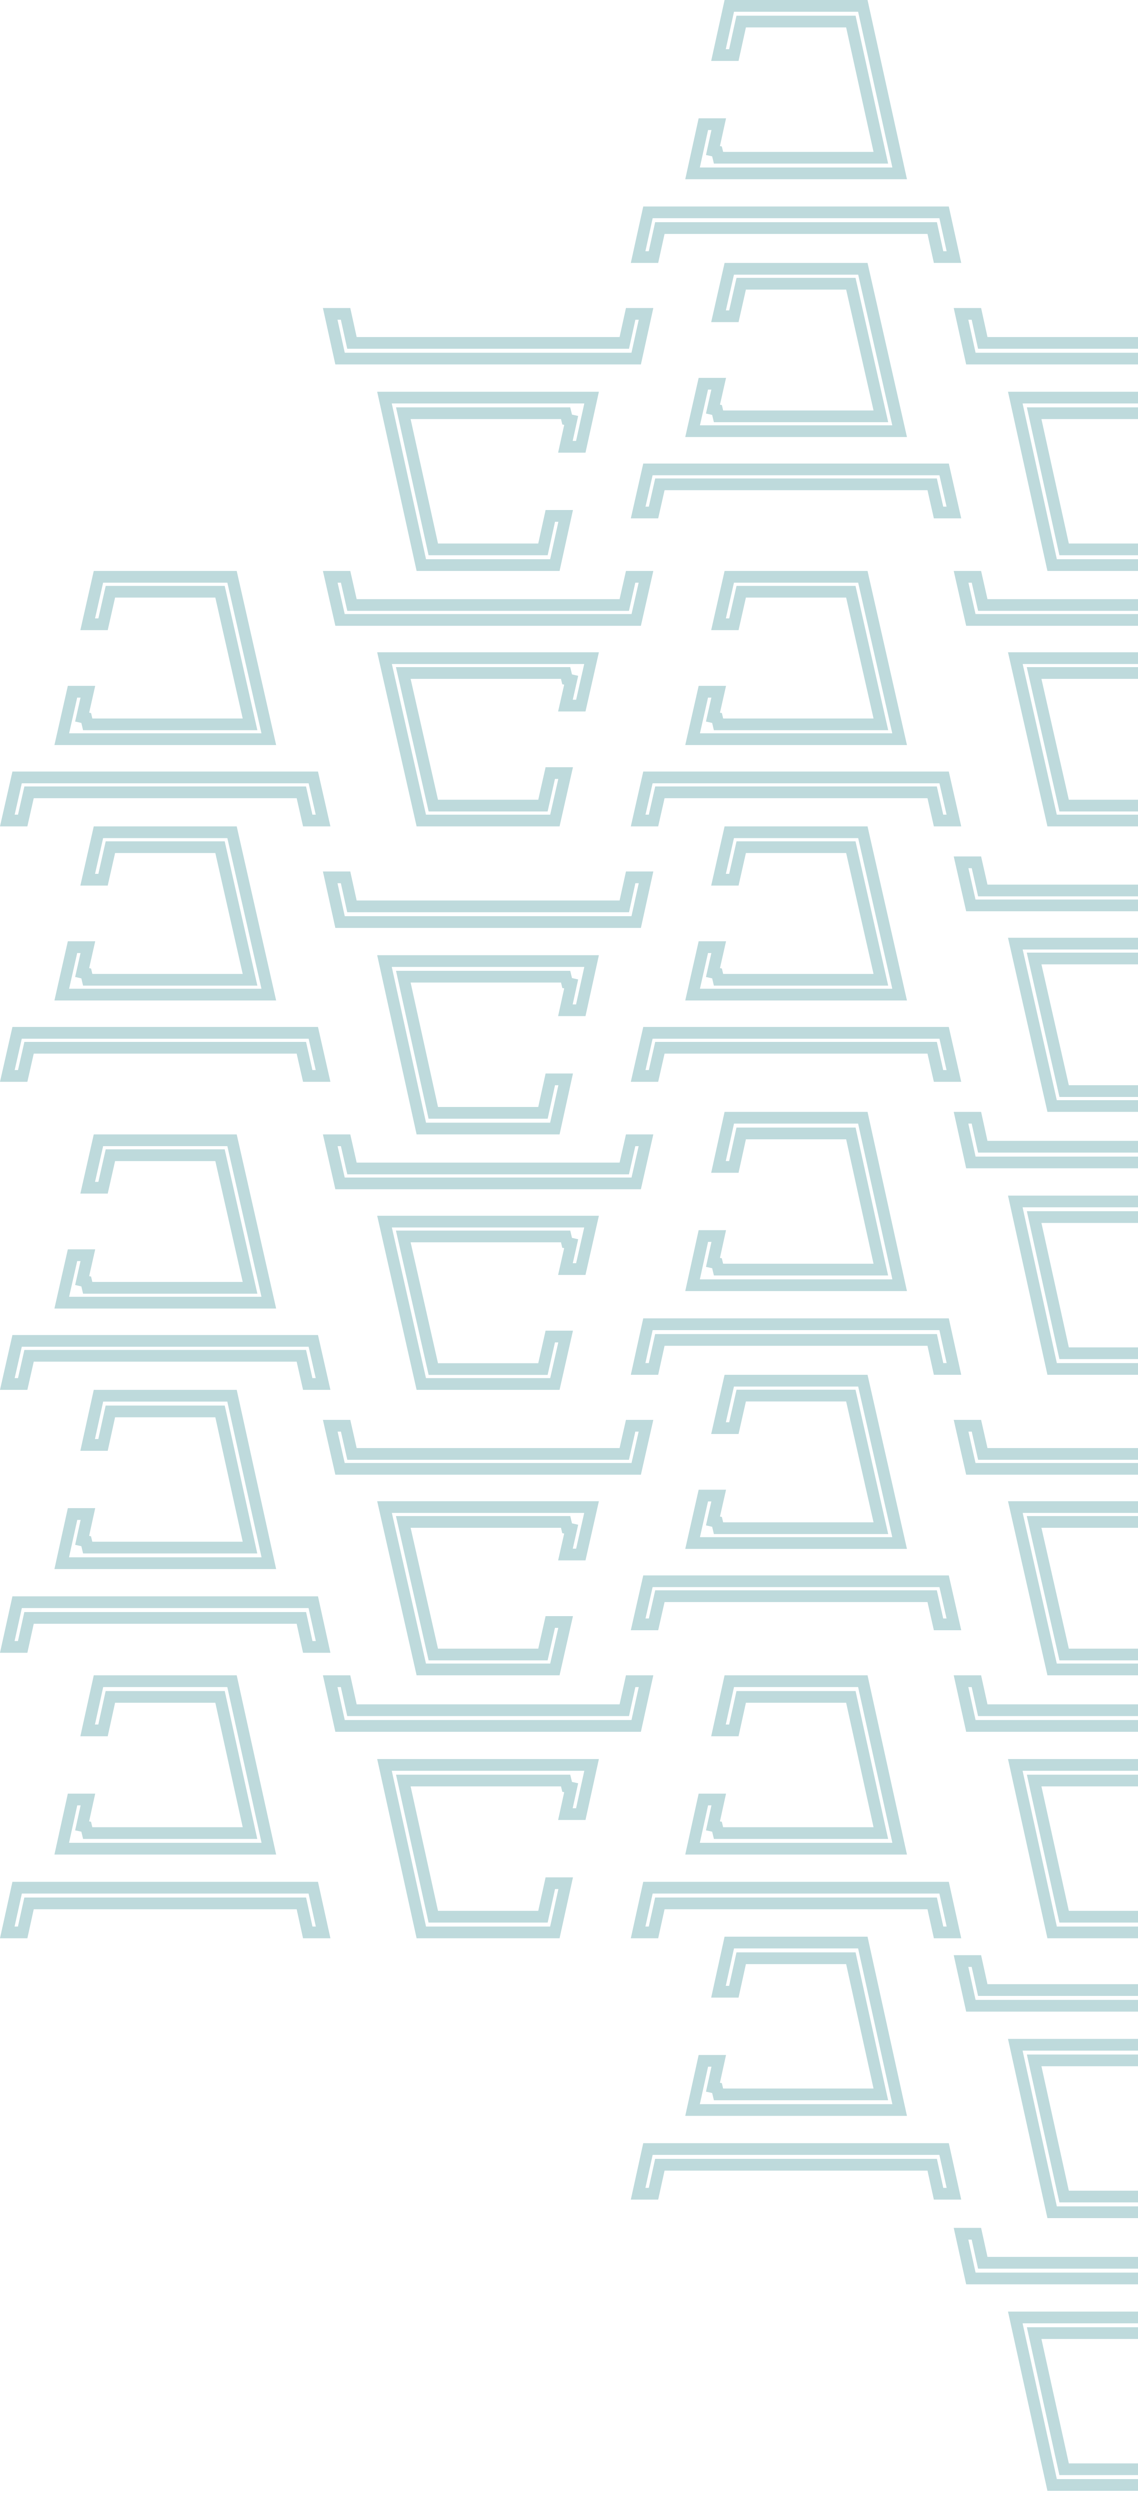 <svg width="97" height="213" viewBox="0 0 97 213" fill="none" xmlns="http://www.w3.org/2000/svg">
<path d="M46.366 140.584L46.904 138.201H48.212L47.296 142.244H35.909L32.776 128.41H50.422L49.506 132.453H48.197L48.686 130.292L48.339 130.213L48.212 129.675H35H34.374L34.513 130.285L36.846 140.584L36.935 140.973H37.334H45.878H46.278L46.366 140.584ZM29.914 123.492L30.002 123.882H30.401H52.811H53.21L53.298 123.492L53.754 121.48H55.062L54.229 125.153H28.983L28.15 121.48H29.458L29.914 123.492Z" stroke="#258389" stroke-opacity="0.3"/>
<path d="M46.366 46.418L46.907 43.957H48.216L47.294 48.148H35.912L32.772 33.878H50.426L49.504 38.069H48.193L48.686 35.823L48.342 35.747L48.212 35.209H35H34.378L34.512 35.816L36.846 46.418L36.932 46.81H37.334H45.878H46.28L46.366 46.418ZM29.913 28.824L29.999 29.216H30.401H52.811H53.213L53.299 28.824L53.757 26.744H55.066L54.227 30.554H28.985L28.146 26.744H29.455L29.913 28.824Z" stroke="#258389" stroke-opacity="0.3"/>
<path d="M46.366 94.427L46.907 91.967H48.216L47.294 96.158H35.912L32.772 81.888H50.426L49.504 86.079H48.193L48.686 83.833L48.342 83.757L48.212 83.218H35H34.378L34.512 83.826L36.846 94.428L36.932 94.82H37.334H45.878H46.28L46.366 94.427ZM29.913 76.833L29.999 77.226H30.401H52.811H53.213L53.299 76.833L53.757 74.754H55.066L54.227 78.564H28.985L28.146 74.754H29.455L29.913 76.833Z" stroke="#258389" stroke-opacity="0.3"/>
<path d="M100.135 140.584L100.674 138.201H101.982L101.066 142.244H89.679L86.545 128.41H104.192L103.276 132.453H101.967L102.455 130.292L102.108 130.213L101.981 129.675H88.77H88.144L88.282 130.285L90.616 140.584L90.704 140.973H91.104H99.647H100.047L100.135 140.584ZM83.683 123.492L83.771 123.882H84.171H106.58H106.98L107.068 123.492L107.524 121.48H108.832L107.999 125.153H82.752L81.919 121.48H83.227L83.683 123.492Z" stroke="#258389" stroke-opacity="0.3"/>
<path d="M100.136 46.418L100.676 43.957H101.986L101.063 48.148H89.681L86.541 33.878H104.196L103.273 38.069H101.963L102.456 35.823L102.111 35.747L101.981 35.209H88.77H88.148L88.281 35.816L90.615 46.418L90.702 46.81H91.104H99.647H100.05L100.136 46.418ZM83.682 28.824L83.769 29.216H84.171H106.58H106.982L107.069 28.824L107.526 26.744H108.836L107.996 30.554H82.755L81.915 26.744H83.225L83.682 28.824Z" stroke="#258389" stroke-opacity="0.3"/>
<path d="M100.135 92.576L100.674 90.194H101.982L101.066 94.237H89.679L86.545 80.403H104.192L103.276 84.446H101.967L102.455 82.284L102.108 82.205L101.981 81.667H88.77H88.144L88.282 82.277L90.616 92.576L90.704 92.966H91.104H99.647H100.047L100.135 92.576ZM83.683 75.484L83.771 75.874H84.171H106.58H106.98L107.068 75.484L107.524 73.473H108.832L107.999 77.145H82.752L81.919 73.473H83.227L83.683 75.484Z" stroke="#258389" stroke-opacity="0.3"/>
<path d="M9.322 72.573L8.783 74.955L7.475 74.955L8.391 70.912L19.778 70.912L22.912 84.746L5.265 84.746L6.181 80.703L7.49 80.703L7.002 82.865L7.349 82.943L7.476 83.482L20.687 83.482L21.313 83.482L21.175 82.871L18.841 72.572L18.753 72.183L18.353 72.183L9.81 72.183L9.41 72.183L9.322 72.573ZM25.774 89.664L25.686 89.274L25.286 89.274L2.877 89.274L2.477 89.274L2.389 89.664L1.933 91.676L0.625 91.676L1.458 88.003L26.705 88.003L27.538 91.676L26.23 91.676L25.774 89.664Z" stroke="#258389" stroke-opacity="0.3"/>
<path d="M63.091 119.301L62.553 121.683L61.245 121.683L62.161 117.64L73.548 117.64L76.681 131.474L59.035 131.474L59.951 127.431L61.26 127.431L60.771 129.593L61.118 129.672L61.245 130.21L74.457 130.21L75.083 130.21L74.945 129.6L72.611 119.301L72.522 118.911L72.123 118.911L63.579 118.911L63.179 118.911L63.091 119.301ZM79.543 136.392L79.455 136.003L79.056 136.003L56.646 136.003L56.247 136.003L56.159 136.392L55.703 138.404L54.395 138.404L55.228 134.732L80.474 134.732L81.307 138.404L79.999 138.404L79.543 136.392Z" stroke="#258389" stroke-opacity="0.3"/>
<path d="M63.091 24.565L62.553 26.947L61.245 26.947L62.161 22.904L73.548 22.904L76.681 36.738L59.035 36.738L59.951 32.695L61.26 32.695L60.771 34.857L61.118 34.935L61.245 35.474L74.457 35.474L75.083 35.474L74.945 34.863L72.611 24.565L72.522 24.175L72.123 24.175L63.579 24.175L63.179 24.175L63.091 24.565ZM79.543 41.656L79.455 41.267L79.056 41.267L56.646 41.267L56.247 41.267L56.159 41.656L55.703 43.668L54.395 43.668L55.228 39.995L80.474 39.995L81.307 43.668L79.999 43.668L79.543 41.656Z" stroke="#258389" stroke-opacity="0.3"/>
<path d="M9.321 120.653L8.781 123.113L7.471 123.113L8.394 118.922L19.776 118.922L22.916 133.192L5.261 133.192L6.184 129.001L7.494 129.001L7.001 131.247L7.346 131.323L7.476 131.862L20.687 131.862L21.309 131.862L21.176 131.254L18.842 120.652L18.755 120.26L18.353 120.26L9.81 120.26L9.407 120.26L9.321 120.653ZM25.775 138.247L25.688 137.854L25.286 137.854L2.877 137.854L2.475 137.854L2.388 138.247L1.931 140.326L0.621 140.326L1.461 136.516L26.702 136.516L27.542 140.326L26.232 140.326L25.775 138.247Z" stroke="#258389" stroke-opacity="0.3"/>
<path d="M9.321 144.977L8.781 147.438L7.471 147.438L8.394 143.246L19.776 143.246L22.916 157.517L5.261 157.517L6.184 153.325L7.494 153.325L7.001 155.572L7.346 155.647L7.476 156.186L20.687 156.186L21.309 156.186L21.176 155.578L18.842 144.977L18.755 144.584L18.353 144.584L9.81 144.584L9.407 144.584L9.321 144.977ZM25.775 162.571L25.688 162.178L25.286 162.178L2.877 162.178L2.475 162.178L2.388 162.571L1.931 164.65L0.621 164.65L1.461 160.84L26.702 160.84L27.542 164.65L26.232 164.65L25.775 162.571Z" stroke="#258389" stroke-opacity="0.3"/>
<path d="M63.091 72.573L62.553 74.955L61.245 74.955L62.161 70.912L73.548 70.912L76.681 84.746L59.035 84.746L59.951 80.703L61.26 80.703L60.771 82.865L61.118 82.943L61.245 83.482L74.457 83.482L75.083 83.482L74.945 82.871L72.611 72.572L72.522 72.183L72.123 72.183L63.579 72.183L63.179 72.183L63.091 72.573ZM79.543 89.664L79.455 89.274L79.056 89.274L56.646 89.274L56.247 89.274L56.159 89.664L55.703 91.676L54.395 91.676L55.228 88.003L80.474 88.003L81.307 91.676L79.999 91.676L79.543 89.664Z" stroke="#258389" stroke-opacity="0.3"/>
<path d="M46.366 162.92L46.907 160.459H48.216L47.294 164.65H35.912L32.772 150.38H50.426L49.504 154.571H48.193L48.686 152.325L48.342 152.249L48.212 151.711H35H34.378L34.512 152.318L36.846 162.92L36.932 163.312H37.334H45.878H46.28L46.366 162.92ZM29.913 145.326L29.999 145.718H30.401H52.811H53.213L53.299 145.326L53.757 143.246H55.066L54.227 147.056H28.985L28.146 143.246H29.455L29.913 145.326Z" stroke="#258389" stroke-opacity="0.3"/>
<path d="M46.366 68.252L46.904 65.869H48.212L47.296 69.912H35.909L32.776 56.078H50.422L49.506 60.121H48.197L48.686 57.96L48.339 57.881L48.212 57.343H35H34.374L34.513 57.953L36.846 68.252L36.935 68.641H37.334H45.878H46.278L46.366 68.252ZM29.914 51.16L30.002 51.55H30.401H52.811H53.21L53.298 51.16L53.754 49.148H55.062L54.229 52.821H28.983L28.15 49.148H29.458L29.914 51.16Z" stroke="#258389" stroke-opacity="0.3"/>
<path d="M46.366 116.261L46.904 113.879H48.212L47.296 117.922H35.909L32.776 104.088H50.422L49.506 108.131H48.197L48.686 105.969L48.339 105.891L48.212 105.352H35H34.374L34.513 105.963L36.846 116.262L36.935 116.651H37.334H45.878H46.278L46.366 116.261ZM29.914 99.17L30.002 99.56H30.401H52.811H53.21L53.298 99.17L53.754 97.158H55.062L54.229 100.831H28.983L28.15 97.158H29.458L29.914 99.17Z" stroke="#258389" stroke-opacity="0.3"/>
<path d="M100.136 162.92L100.676 160.459H101.986L101.063 164.65H89.681L86.541 150.38H104.196L103.273 154.571H101.963L102.456 152.325L102.111 152.249L101.981 151.711H88.77H88.148L88.281 152.318L90.615 162.92L90.702 163.312H91.104H99.647H100.05L100.136 162.92ZM83.682 145.326L83.769 145.718H84.171H106.58H106.982L107.069 145.326L107.526 143.246H108.836L107.996 147.056H82.755L81.915 143.246H83.225L83.682 145.326Z" stroke="#258389" stroke-opacity="0.3"/>
<path d="M100.136 186.763L100.676 184.303H101.986L101.063 188.494H89.681L86.541 174.224H104.196L103.273 178.415H101.963L102.456 176.169L102.111 176.093L101.981 175.554H88.77H88.148L88.281 176.162L90.615 186.764L90.702 187.156H91.104H99.647H100.05L100.136 186.763ZM83.682 169.169L83.769 169.562H84.171H106.58H106.982L107.069 169.169L107.526 167.09H108.836L107.996 170.9H82.755L81.915 167.09H83.225L83.682 169.169Z" stroke="#258389" stroke-opacity="0.3"/>
<path d="M100.136 210L100.676 207.539H101.986L101.063 211.73H89.681L86.541 197.46H104.196L103.273 201.651H101.963L102.456 199.405L102.111 199.329L101.981 198.791H88.77H88.148L88.281 199.398L90.615 210L90.702 210.392H91.104H99.647H100.05L100.136 210ZM83.682 192.406L83.769 192.798H84.171H106.58H106.982L107.069 192.406L107.526 190.326H108.836L107.996 194.136H82.755L81.915 190.326H83.225L83.682 192.406Z" stroke="#258389" stroke-opacity="0.3"/>
<path d="M100.135 68.252L100.674 65.869H101.982L101.066 69.912H89.679L86.545 56.078H104.192L103.276 60.121H101.967L102.455 57.96L102.108 57.881L101.981 57.343H88.77H88.144L88.282 57.953L90.616 68.252L90.704 68.641H91.104H99.647H100.047L100.135 68.252ZM83.683 51.16L83.771 51.55H84.171H106.58H106.98L107.068 51.16L107.524 49.148H108.832L107.999 52.821H82.752L81.919 49.148H83.227L83.683 51.16Z" stroke="#258389" stroke-opacity="0.3"/>
<path d="M100.136 114.91L100.676 112.449H101.986L101.063 116.64H89.681L86.541 102.37H104.196L103.273 106.561H101.963L102.456 104.315L102.111 104.24L101.981 103.701H88.77H88.148L88.281 104.308L90.615 114.91L90.702 115.303H91.104H99.647H100.05L100.136 114.91ZM83.682 97.316L83.769 97.708H84.171H106.58H106.982L107.069 97.316L107.526 95.236H108.836L107.996 99.046H82.755L81.915 95.236H83.225L83.682 97.316Z" stroke="#258389" stroke-opacity="0.3"/>
<path d="M9.322 50.809L8.783 53.191L7.475 53.191L8.391 49.148L19.778 49.148L22.912 62.982L5.265 62.982L6.181 58.939L7.49 58.939L7.002 61.101L7.349 61.179L7.476 61.718L20.687 61.718L21.313 61.718L21.175 61.108L18.841 50.809L18.753 50.419L18.353 50.419L9.81 50.419L9.41 50.419L9.322 50.809ZM25.774 67.9L25.686 67.511L25.286 67.511L2.877 67.511L2.477 67.511L2.389 67.9L1.933 69.912L0.625 69.912L1.458 66.24L26.705 66.24L27.538 69.912L26.23 69.912L25.774 67.9Z" stroke="#258389" stroke-opacity="0.3"/>
<path d="M63.091 96.967L62.55 99.428L61.241 99.428L62.163 95.237L73.545 95.237L76.685 109.507L59.031 109.507L59.953 105.316L61.264 105.316L60.771 107.562L61.115 107.637L61.245 108.176L74.457 108.176L75.079 108.176L74.945 107.569L72.611 96.967L72.525 96.574L72.123 96.574L63.579 96.574L63.177 96.574L63.091 96.967ZM79.544 114.561L79.458 114.169L79.056 114.169L56.646 114.169L56.244 114.169L56.158 114.561L55.7 116.641L54.391 116.641L55.23 112.831L80.472 112.831L81.311 116.641L80.002 116.641L79.544 114.561Z" stroke="#258389" stroke-opacity="0.3"/>
<path d="M63.091 2.231L62.55 4.692L61.241 4.692L62.163 0.5L73.545 0.5L76.685 14.771L59.031 14.771L59.953 10.579L61.264 10.579L60.771 12.825L61.115 12.901L61.245 13.44L74.457 13.44L75.079 13.44L74.945 12.832L72.611 2.231L72.525 1.838L72.123 1.838L63.579 1.838L63.177 1.838L63.091 2.231ZM79.544 19.825L79.458 19.432L79.056 19.432L56.646 19.432L56.244 19.432L56.158 19.825L55.7 21.904L54.391 21.904L55.23 18.094L80.472 18.094L81.311 21.904L80.002 21.904L79.544 19.825Z" stroke="#258389" stroke-opacity="0.3"/>
<path d="M9.322 98.819L8.783 101.201L7.475 101.201L8.391 97.158L19.778 97.158L22.912 110.992L5.265 110.992L6.181 106.949L7.49 106.949L7.002 109.111L7.349 109.189L7.476 109.728L20.687 109.728L21.313 109.728L21.175 109.117L18.841 98.819L18.753 98.429L18.353 98.429L9.81 98.429L9.41 98.429L9.322 98.819ZM25.774 115.91L25.686 115.52L25.286 115.52L2.877 115.52L2.477 115.52L2.389 115.91L1.933 117.922L0.625 117.922L1.458 114.249L26.705 114.249L27.538 117.922L26.23 117.922L25.774 115.91Z" stroke="#258389" stroke-opacity="0.3"/>
<path d="M63.091 144.977L62.55 147.438L61.241 147.438L62.163 143.246L73.545 143.246L76.685 157.517L59.031 157.517L59.953 153.325L61.264 153.325L60.771 155.572L61.115 155.647L61.245 156.186L74.457 156.186L75.079 156.186L74.945 155.578L72.611 144.977L72.525 144.584L72.123 144.584L63.579 144.584L63.177 144.584L63.091 144.977ZM79.544 162.571L79.458 162.178L79.056 162.178L56.646 162.178L56.244 162.178L56.158 162.571L55.7 164.65L54.391 164.65L55.23 160.84L80.472 160.84L81.311 164.65L80.002 164.65L79.544 162.571Z" stroke="#258389" stroke-opacity="0.3"/>
<path d="M63.091 167.245L62.55 169.705L61.241 169.705L62.163 165.514L73.545 165.514L76.685 179.784L59.031 179.784L59.953 175.593L61.264 175.593L60.771 177.839L61.115 177.915L61.245 178.453L74.457 178.453L75.079 178.453L74.945 177.846L72.611 167.244L72.525 166.852L72.123 166.852L63.579 166.852L63.177 166.852L63.091 167.245ZM79.544 184.838L79.458 184.446L79.056 184.446L56.646 184.446L56.244 184.446L56.158 184.838L55.7 186.918L54.391 186.918L55.23 183.108L80.472 183.108L81.311 186.918L80.002 186.918L79.544 184.838Z" stroke="#258389" stroke-opacity="0.3"/>
<path d="M63.091 50.809L62.553 53.191L61.245 53.191L62.161 49.148L73.548 49.148L76.681 62.982L59.035 62.982L59.951 58.939L61.26 58.939L60.771 61.101L61.118 61.179L61.245 61.718L74.457 61.718L75.083 61.718L74.945 61.108L72.611 50.809L72.522 50.419L72.123 50.419L63.579 50.419L63.179 50.419L63.091 50.809ZM79.543 67.9L79.455 67.511L79.056 67.511L56.646 67.511L56.247 67.511L56.159 67.9L55.703 69.912L54.395 69.912L55.228 66.24L80.474 66.24L81.307 69.912L79.999 69.912L79.543 67.9Z" stroke="#258389" stroke-opacity="0.3"/>
</svg>
